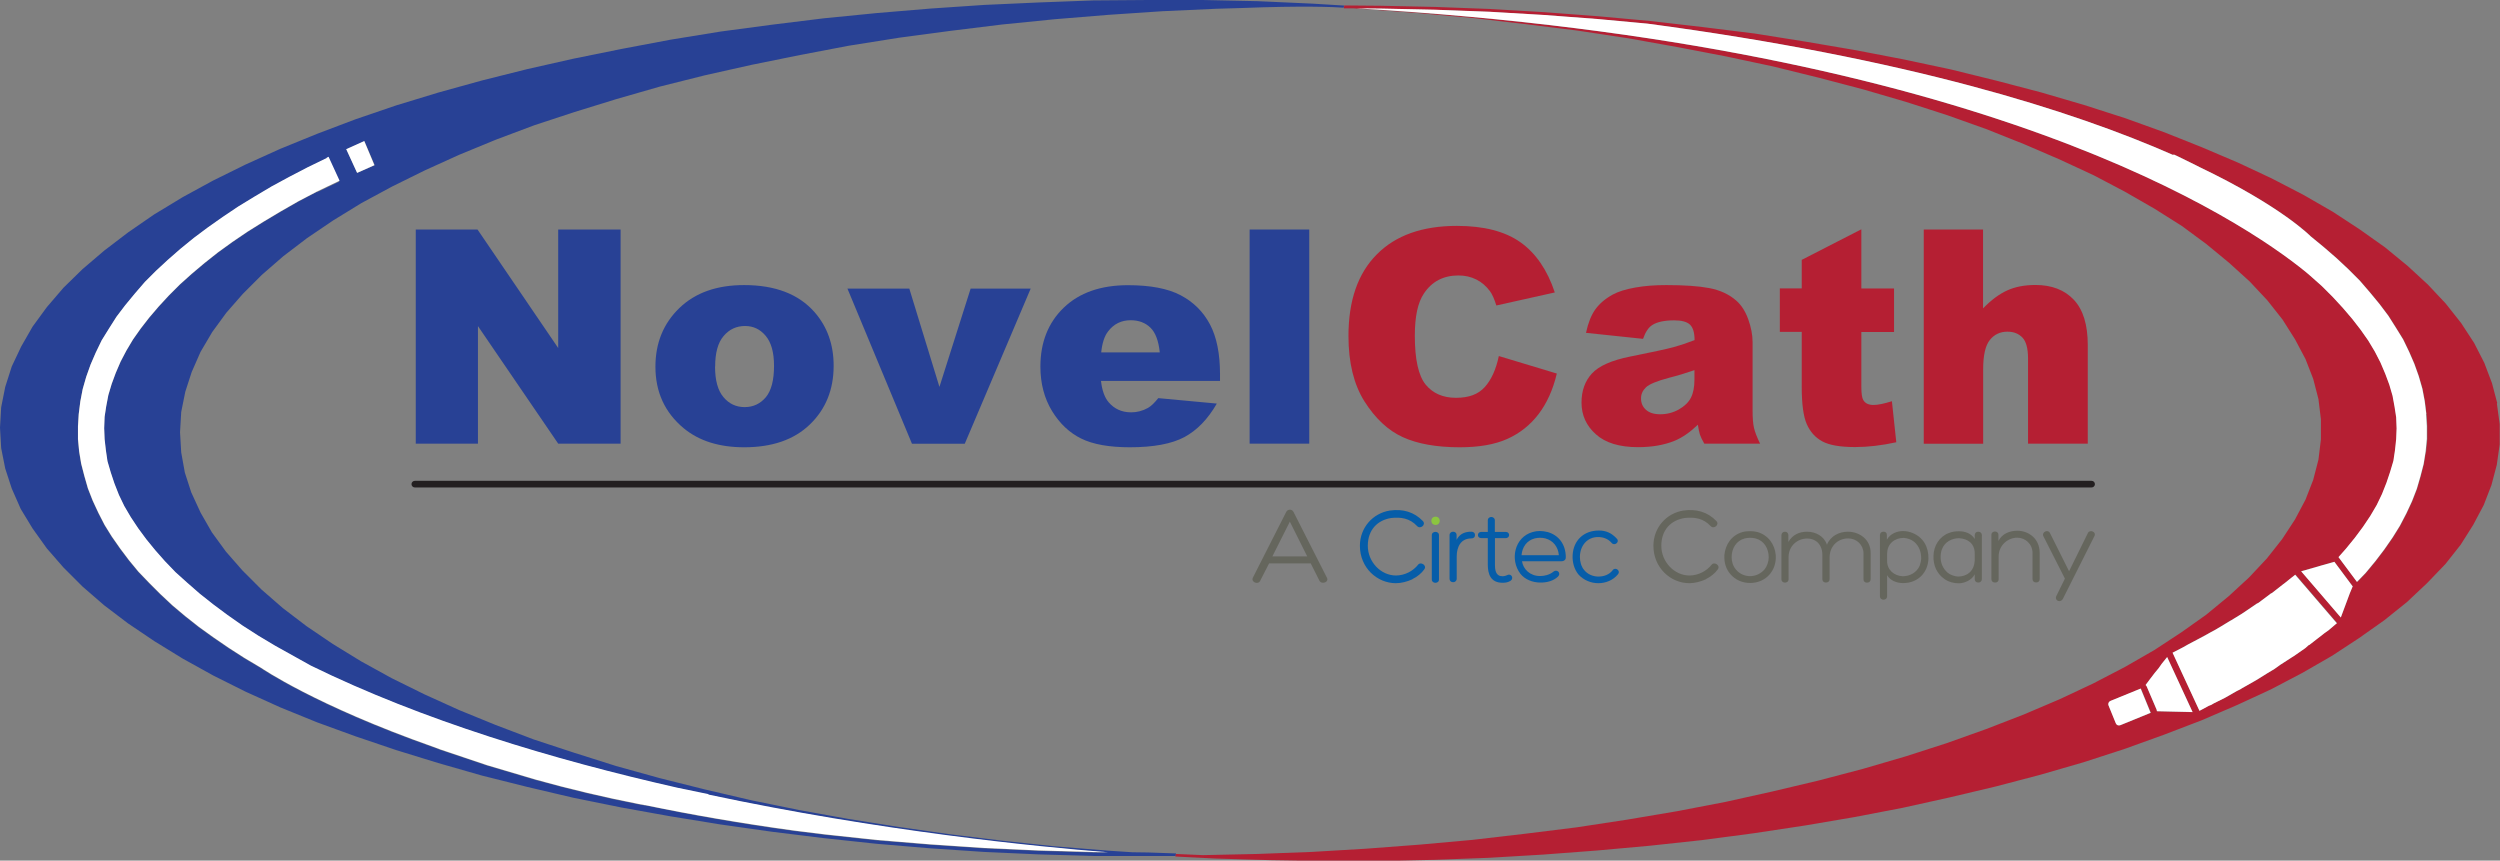 <?xml version="1.0" encoding="UTF-8"?> <svg xmlns="http://www.w3.org/2000/svg" id="Layer_2" viewBox="0 0 233.97 80.54"><rect x="0" y="0" width="233.97" height="80.54" fill="#808080" stroke="none"/><defs><style>.cls-1{fill:none;}.cls-2{fill:#fff;}.cls-3{fill:#65665d;}.cls-4{fill:#8bc540;}.cls-5{fill:#b51f33;}.cls-6{fill:#231f20;}.cls-7{fill:#065da9;}.cls-8{fill:#284195;}</style></defs><g id="Layer_1-2"><g><path class="cls-3" d="M118.77,52.73l-.84,1.64c-.19,.38-.87,.11-.68-.3l3.13-6.17c.06-.13,.21-.2,.34-.2s.26,.06,.33,.2l3.12,6.14c.27,.45-.5,.7-.69,.3l-.81-1.61h-3.9Zm1.95-3.92l-1.64,3.26h3.26l-1.63-3.26Z"></path><path class="cls-7" d="M132.19,54.21c-.5,.23-1.06,.37-1.55,.37-1.77,0-3.37-1.45-3.37-3.5,0-1.7,1.21-3.05,2.81-3.3,1.21-.17,2.27,.13,3.09,.99,.31,.35-.25,.78-.54,.47-.7-.75-1.52-.86-2.44-.76-1.27,.2-2.18,1.1-2.18,2.6s1.21,2.78,2.64,2.78c.38,0,.81-.1,1.2-.3,.32-.17,.63-.41,.85-.69,.24-.35,.87,.03,.6,.41-.28,.39-.67,.7-1.12,.92Z"></path><path class="cls-7" d="M134,50.08c0-.4,.67-.41,.67,0v4.16c0,.41-.67,.4-.67,0v-4.15Z"></path><path class="cls-7" d="M136.31,50.54c.3-.62,.85-.78,1.38-.78,.21,0,.35,.11,.35,.32s-.14,.31-.35,.31c-.95,0-1.36,.76-1.36,1.69v2.09c0,.19-.16,.32-.33,.32-.2,0-.34-.13-.34-.32v-4.09c0-.41,.66-.44,.66,0v.46Z"></path><path class="cls-7" d="M140.92,49.78c.42,0,.42,.58,0,.58h-1.01v2.49c0,.53,.08,1.08,.71,1.08,.14,0,.34-.05,.43-.1,.39-.22,.69,.32,.28,.55-.23,.13-.46,.16-.71,.16-1.11,0-1.38-.81-1.38-1.69v-2.49h-.61c-.43,0-.41-.58,0-.58h.61v-1.07c0-.44,.66-.43,.66,0v1.07h1.01Z"></path><path class="cls-7" d="M144.83,49.79c1.04,.29,1.69,1.14,1.71,2.32h0c.02,.19-.07,.42-.45,.42h-3.65c.12,.76,.77,1.38,1.69,1.38,.42,0,.87-.11,1.23-.39,.32-.3,.8,.08,.44,.45-.42,.4-1.04,.56-1.64,.55-.72,0-1.44-.28-1.87-.82-1-1.31-.56-3.43,1.15-3.91,.43-.13,.93-.12,1.38,0h0Zm-2.42,2.17h3.48c-.06-.78-.54-1.38-1.26-1.57h0c-.3-.08-.68-.08-1,0-.74,.19-1.17,.81-1.23,1.56Z"></path><path class="cls-7" d="M149.55,50.26c-1.01,0-1.69,.82-1.69,1.87,0,.42,.12,.89,.4,1.22,.32,.4,.83,.61,1.33,.61s1.02-.17,1.35-.61c.23-.31,.78,.05,.47,.41-.45,.55-1.14,.82-1.83,.82s-1.39-.29-1.86-.82c-.39-.48-.58-1.14-.54-1.81,.07-1.37,1.04-2.3,2.45-2.3,.66,0,1.2,.22,1.7,.78,.27,.3-.23,.69-.49,.39-.35-.41-.82-.56-1.28-.56Z"></path><path class="cls-3" d="M159.66,54.21c-.5,.23-1.06,.37-1.55,.37-1.77,0-3.37-1.45-3.37-3.5,0-1.7,1.21-3.05,2.81-3.3,1.21-.17,2.27,.13,3.09,.99,.31,.35-.25,.78-.54,.47-.7-.75-1.52-.86-2.44-.76-1.27,.2-2.18,1.1-2.18,2.6s1.21,2.78,2.64,2.78c.38,0,.81-.1,1.2-.3,.32-.17,.63-.41,.85-.69,.24-.35,.87,.03,.6,.41-.28,.39-.67,.7-1.12,.92Z"></path><path class="cls-3" d="M161.94,53.73c-.42-.49-.59-1.08-.56-1.77,.09-1.02,.69-1.88,1.71-2.17,.22-.06,.47-.08,.7-.08s.44,.02,.68,.08c1.01,.29,1.63,1.14,1.72,2.17,.04,.69-.15,1.28-.55,1.77-.45,.54-1.12,.83-1.85,.83s-1.39-.29-1.85-.83Zm1.84-3.4c-.18,0-.35,.03-.49,.06-.78,.2-1.23,.92-1.23,1.75,0,.42,.13,.85,.41,1.17,.32,.39,.81,.61,1.32,.61s1.01-.24,1.33-.61c.26-.31,.41-.76,.41-1.15,0-.84-.45-1.57-1.24-1.77-.15-.04-.33-.06-.51-.06Z"></path><path class="cls-3" d="M174.4,51.76c-.02-.79-.66-1.37-1.43-1.37-.97,0-1.74,.72-1.74,1.78v2.03c0,.2-.14,.32-.34,.32s-.34-.12-.34-.32v-2.29c0-.53-.21-1.03-.64-1.3-.24-.15-.51-.21-.79-.21-.9,0-1.73,.69-1.73,1.73v2.08c0,.42-.67,.42-.67,0v-4.13c0-.18,.15-.32,.33-.32,.2,0,.32,.15,.32,.32v.64c.37-.66,1.02-.96,1.74-.96,.8,0,1.6,.4,1.87,1.22,.33-.82,1.14-1.22,1.96-1.22,1.06,0,2.13,.71,2.13,1.98v2.47c0,.2-.14,.32-.34,.32s-.33-.12-.33-.32v-2.45Z"></path><path class="cls-3" d="M178.11,54.57c-.62,0-1.22-.25-1.5-.74v1.98c0,.42-.67,.42-.67,0v-5.73c0-.2,.13-.32,.34-.32s.31,.12,.31,.32v.43c.31-.57,.96-.81,1.51-.81,.29,0,.6,.06,.89,.18h0c1.01,.41,1.51,1.32,1.49,2.39-.04,1.31-.98,2.3-2.36,2.3Zm-1.5-2.79v.73c0,.81,.63,1.38,1.47,1.42,.66,0,1.31-.35,1.58-.99,.07-.19,.13-.44,.14-.68,0-.6-.18-1.15-.68-1.57-.27-.21-.6-.32-.95-.35-.84,0-1.55,.54-1.55,1.44Z"></path><path class="cls-3" d="M182.36,49.9c.3-.14,.64-.18,.99-.18,.53,0,1.13,.18,1.46,.72v-.35c0-.19,.12-.33,.33-.33s.34,.14,.34,.33v4.1c0,.2-.14,.33-.34,.33s-.33-.13-.33-.33v-.44c-.27,.54-.95,.84-1.5,.84-.44,0-.94-.12-1.33-.4-.7-.48-1.06-1.26-1.03-2.17,.02-.93,.54-1.79,1.42-2.13h0Zm2.45,2.62v-.73c0-.91-.64-1.38-1.47-1.42-.66,0-1.32,.34-1.58,.99-.08,.19-.13,.44-.14,.68-.02,.6,.18,1.15,.67,1.57,.28,.21,.61,.32,.95,.35,.85,0,1.51-.52,1.56-1.44Z"></path><path class="cls-3" d="M190.22,51.76c0-.85-.68-1.44-1.43-1.44-.9,0-1.74,.74-1.74,1.74v2.14c0,.2-.12,.32-.33,.32s-.35-.12-.35-.32v-4.14c0-.42,.66-.43,.66,0v.57c.33-.67,1.04-.96,1.76-.96,1.07,0,2.1,.74,2.1,2.07v2.45c0,.2-.12,.32-.33,.32s-.34-.12-.34-.32v-2.45Z"></path><path class="cls-3" d="M191.23,50.17c-.17-.37,.44-.68,.63-.27l1.78,3.56,1.76-3.57c.17-.36,.78-.14,.63,.25l-2.96,5.89c-.22,.43-.8,.2-.63-.23l.81-1.65-2.02-3.98Z"></path><circle class="cls-4" cx="134.35" cy="48.74" r=".39"></circle></g><g><polygon class="cls-1" points="125.79 .52 125.79 .52 125.79 .52 125.79 .52"></polygon><path class="cls-8" d="M125.75,.71l.04-.19h0l-2.97-.18-5.1-.23-5.14-.11h-5.13l-5.14,.04-5.09,.19-5.1,.23-5.02,.34-5.02,.42-4.95,.49-4.87,.6-4.8,.64-4.68,.76-4.61,.87-4.49,.91-4.34,.98-4.23,1.06-4.08,1.13-3.97,1.21-3.78,1.29-3.59,1.36-3.44,1.4-3.25,1.47-3.06,1.51-2.84,1.55-2.69,1.63-2.42,1.67-2.23,1.7-2.04,1.74-1.78,1.74-1.56,1.82-1.33,1.82-1.07,1.87-.88,1.86-.61,1.91-.38,1.91L0,40.03h0l.11,1.91,.38,1.91,.61,1.87,.84,1.91,1.11,1.83,1.33,1.86,1.56,1.79,1.78,1.78,2.02,1.75,2.24,1.7,2.46,1.66,2.65,1.63,2.87,1.59,3.02,1.51,3.25,1.47,3.44,1.4,3.63,1.32,3.78,1.28,3.93,1.21,4.08,1.17,4.23,1.06,4.34,1.02,4.49,.91,4.61,.83,4.68,.76,4.79,.68,4.87,.6,4.95,.53,4.98,.42,5.06,.34,5.1,.23,5.1,.15h7.74l.03-.24-2.63-.09-1.46-.02-2.28-.15-5.02-.41-4.94-.53-4.87-.6-4.75-.68-4.72-.75-4.6-.83-4.45-.91-4.38-1.02-4.23-1.06-4.07-1.13-3.92-1.24-3.77-1.24-3.58-1.36-3.43-1.4-3.24-1.47-3.06-1.51-2.87-1.58-2.64-1.62-2.45-1.66-2.23-1.7-2-1.74-1.77-1.77-1.55-1.77-1.32-1.81-1.06-1.85-.87-1.89-.6-1.85-.34-1.89-.11-1.89,.11-1.89,.38-1.89,.6-1.85,.83-1.89,1.09-1.85,1.32-1.81,1.55-1.77,1.77-1.77,2-1.74,2.23-1.7,2.45-1.66,2.64-1.62,2.87-1.55,3.06-1.51,3.24-1.47,3.4-1.4,3.62-1.36,3.77-1.24,3.92-1.21,4.07-1.17,4.23-1.06,4.38-.98,4.49-.91,4.56-.87,4.72-.75,4.79-.64,4.87-.6,4.9-.49,5.02-.41,5.06-.34,5.06-.23,2.39-.07c5.67-.22,8.55-.1,9.53-.03v-.03h0ZM29.66,17.96l-1.74,.91-1.66,.95-1.59,.95-1.52,.95-1.4,.95-1.37,.99-1.25,.99-1.21,1.02-1.09,.98-1.04,1.04-.95,1.03-.88,1.03-.8,1.03-.72,1.02-.62,1.04-.54,1.03-.46,1.07-.38,1.03-.31,1.04-.2,1.05-.15,.98-.04,1.06,.04,1.03,.12,1.05,.15,1.02,.31,1.06,.34,1.02,.42,1.07,.5,1.04,.61,1.04,.69,1.04,.76,1.03,.84,1.03,.91,1.03,.98,1.02,1.11,1,1.18,1.03,1.25,.99,1.33,.99,1.41,.99,1.48,.95,1.59,.95,3.32,1.85c10.44,5.12,22.66,8.8,34.31,11.43l2.95,.61-.1,.02c16.16,3.44,30.8,4.89,37.43,5.41l-1.38-.02-5.09-.15-5.09-.23-5.05-.34-4.98-.41-4.94-.53-2.82-.35c-5.05-.69-9.69-1.51-13.93-2.39h-.05l-.58-.1c-3.22-.63-6.42-1.39-9.59-2.27l-4.59-1.36-4.37-1.47-.67-.25c-11.02-3.88-16.11-7.39-16.11-7.39l-1.58-.94-1.46-.94-1.43-.98-1.35-.97-1.28-1.01-1.2-1.01-1.12-1.05-1.05-1.05-1.01-1.05-.89-1.08-.82-1.09-.79-1.13-.67-1.08-.59-1.15-.52-1.12-.45-1.15-.33-1.15-.3-1.16-.19-1.15-.11-1.15v-1.19l.07-1.15,.15-1.19,.22-1.15,.33-1.15,.41-1.15,.48-1.11,.56-1.16,.67-1.08,.71-1.12,.82-1.08,.9-1.09,.94-1.09,1.04-1.04,1.09-1.01,1.2-1.05,1.24-1.01,1.31-.98,1.39-.98,1.46-.98,1.54-.94,1.58-.94,1.66-.9,1.73-.9,1.77-.86,.17-.08,1.03,2.24-2.11,1.01Zm3.77-1.78l-1.01-2.21,1.69-.76,.96,2.25-1.63,.72Z"></path><path class="cls-6" d="M196.06,45.31c0-.17-.14-.31-.31-.31H38.82c-.17,0-.31,.14-.31,.31s.14,.31,.31,.31H195.75c.17,0,.31-.14,.31-.31Z"></path><path class="cls-2" d="M30.57,14.79l-1.77,.86-1.73,.9-1.66,.9-1.58,.94-1.54,.94-1.46,.98-1.39,.98-1.31,.98-1.24,1.01-1.2,1.05-1.09,1.01-1.04,1.04-.94,1.09-.9,1.09-.82,1.08-.71,1.12-.67,1.08-.56,1.16-.48,1.11-.41,1.15-.33,1.15-.22,1.15-.15,1.19-.07,1.15v1.19l.11,1.15,.19,1.15,.3,1.16,.33,1.15,.45,1.15,.52,1.12,.59,1.15,.67,1.08,.79,1.13,.82,1.09,.89,1.08,1.01,1.05,1.05,1.05,1.12,1.05,1.2,1.01,1.28,1.01,1.35,.97,1.43,.98,1.46,.94,1.58,.94s5.09,3.51,16.11,7.39l.67,.25,4.37,1.47,4.59,1.36c3.16,.88,6.36,1.64,9.59,2.27l.58,.11h.05c4.24,.88,8.88,1.69,13.93,2.38l2.82,.35,4.94,.53,4.98,.41,5.05,.34,5.09,.23,5.09,.15,1.38,.02c-6.63-.52-21.27-1.97-37.43-5.41l.1-.02-2.95-.61c-11.64-2.63-23.86-6.31-34.31-11.43l-3.32-1.85-1.59-.95-1.48-.95-1.41-.99-1.33-.99-1.25-.99-1.18-1.03-1.11-1-.98-1.02-.91-1.03-.84-1.03-.76-1.03-.69-1.04-.61-1.04-.5-1.04-.42-1.07-.34-1.02-.31-1.06-.15-1.02-.12-1.05-.04-1.03,.04-1.06,.15-.98,.2-1.05,.31-1.04,.38-1.03,.46-1.07,.54-1.03,.62-1.04,.72-1.02,.8-1.03,.88-1.03,.95-1.03,1.04-1.04,1.09-.98,1.21-1.02,1.25-.99,1.37-.99,1.4-.95,1.52-.95,1.59-.95,1.66-.95,1.74-.91,2.11-1.01-1.03-2.24-.17,.08Z"></path><polygon class="cls-2" points="32.4 13.96 33.42 16.18 35.04 15.46 34.09 13.2 32.4 13.96"></polygon><path class="cls-5" d="M233.71,37.72l-.49-1.86-.72-1.9-.95-1.86-1.22-1.87-1.44-1.82-1.67-1.78-1.89-1.74-2.12-1.74-2.34-1.66-2.53-1.66-2.76-1.59-2.99-1.55-3.14-1.47-3.36-1.43-3.51-1.4-3.66-1.32-3.89-1.25-4-1.17-4.15-1.09-4.3-1.06-4.42-.94-4.53-.87-4.64-.79-4.76-.76-4.83-.6-4.91-.57-4.94-.45-5.02-.38-5.1-.3-5.09-.19-5.1-.11-3.47-.03,.04,.02h0l-.04,.19h0v.06h.9l1.21,.08,5.02,.38,4.98,.45,4.9,.57,4.83,.6,4.75,.72,4.64,.83,4.53,.87,4.41,.94,4.3,1.06,4.15,1.09,4,1.17,3.85,1.24,3.7,1.32,3.51,1.4,3.32,1.43,3.17,1.47,2.94,1.55,2.75,1.58,2.57,1.62,2.3,1.7,2.11,1.74,1.92,1.74,1.66,1.77,1.43,1.81,1.17,1.85,.98,1.85,.72,1.85,.49,1.89,.23,1.89v1.89l-.23,1.89-.49,1.89-.72,1.85-.98,1.85-1.21,1.85-1.43,1.81-1.66,1.77-1.89,1.74-2.11,1.74-2.34,1.66-2.53,1.66-2.75,1.58-2.98,1.55-3.13,1.47-3.36,1.43-3.51,1.36-3.7,1.32-3.85,1.24-4,1.17-4.15,1.09-4.3,1.02-4.41,.98-4.53,.87-4.68,.79-4.72,.72-4.83,.6-4.9,.57-4.98,.45-5.02,.38-5.06,.3-5.09,.19-5.09,.11-2.54-.11v.09l-.02,.05-.02,.1,3.77,.19,5.13,.15,5.09,.08h5.13l5.13-.11,5.1-.19,5.06-.3,5.02-.38,4.98-.45,4.91-.53,4.83-.64,4.76-.72,4.64-.79,4.53-.87,4.42-.98,4.3-1.02,4.15-1.09,4.04-1.17,3.85-1.25,3.66-1.32,3.55-1.36,3.32-1.43,3.18-1.47,2.95-1.55,2.76-1.59,2.53-1.66,2.35-1.66,2.12-1.7,1.89-1.78,1.71-1.78,1.43-1.81,1.18-1.87,.98-1.85,.72-1.86,.5-1.9,.27-1.9v-1.91l-.26-1.91Zm-35.26,30.15c-.08,.03-.17,.03-.25,0-.08-.03-.14-.1-.17-.18l-.68-1.67s-.02-.08-.02-.12c0-.13,.08-.25,.2-.3l2.84-1.16,.93,2.27-2.84,1.16Zm3.41-1.31s0-.09-.02-.13l-.94-2.2c-.02-.05-.06-.09-.1-.12l.27-.36,.11-.15,.49-.64,.34-.41,.27-.38,.54-.67,2.38,5.15-3.34-.08Zm16.67-8.1l-.61,.53-.38,.26-.19,.15-.53,.41-.68,.53-.08,.04-.3,.26-.91,.64-.23,.15-.11,.08-1.1,.71-.53,.38-.68,.41-1.02,.64-.27,.15-1.06,.6-.19,.11-.3,.15-1.1,.64-.76,.37-.3,.15-.27,.15-.19,.07-.89,.47h0l-2.51-5.43h0l.97-.51,.46-.26,.08-.04,.99-.53,.76-.41,.27-.15,.49-.26,.87-.53,.49-.3,.08-.04,.99-.6,.34-.23,1.1-.75,.15-.07,1.21-.9h.04l1.1-.86,.15-.11,.42-.34,.53-.42,3.9,4.54-.17,.14Zm1.38-2.91l-.73,1.96-.1,.27-3.71-4.32,1.98-.57,1.12-.32,1.72,2.31-.02,.02-.27,.65Zm7.13-13.3l-.19,1.18-.3,1.16-.34,1.17-.45,1.16-.52,1.12-.61,1.17-.67,1.08-.79,1.14-.83,1.09-.91,1.1-.82,.85-1.73-2.32,.7-.79,.83-1.02,.76-1.02,.69-1.03,.6-1.02,.49-1.02,.42-1.06,.34-1.01,.31-1.04,.15-1,.11-1.03,.04-1.01-.04-1.04-.15-.97-.19-1.04-.3-1.03-.38-1.02-.45-1.06-.53-1.03-.61-1.02-.71-1.01-.79-1.02-.87-1.02-.94-1.02-1.03-1.03-1.09-.97-.41-.35c-5.89-4.8-30.1-21.24-88.84-24.68l2.27,.02,5.09,.11,5.09,.19,5.09,.3,5.02,.38,4.65,.43c24.35,3.24,39.81,8.16,49.22,12.3l.03-.06,.35,.16,1.77,.87,.29,.15c7.68,3.67,10.41,6.48,10.41,6.48l1.24,1.02,1.21,1.05,1.09,1.02,1.06,1.06,.94,1.09,.9,1.09,.83,1.1,.71,1.12,.68,1.1,.56,1.16,.49,1.13,.41,1.15,.34,1.18,.22,1.16,.15,1.2,.07,1.15v1.21l-.11,1.16Z"></path><path class="cls-2" d="M227.07,38.74l-.15-1.2-.22-1.16-.34-1.18-.41-1.15-.49-1.13-.56-1.16-.68-1.1-.71-1.12-.83-1.1-.9-1.09-.94-1.09-1.06-1.06-1.09-1.02-1.21-1.05-1.24-1.02s-2.73-2.81-10.41-6.48l-.29-.15-1.77-.87-.35-.16-.03,.06c-9.4-4.14-24.87-9.06-49.22-12.3l-4.65-.43-5.02-.38-5.09-.3-5.09-.19-5.09-.11-2.27-.02c58.74,3.45,82.95,19.88,88.84,24.68l.41,.35,1.09,.97,1.03,1.03,.94,1.02,.87,1.02,.79,1.02,.71,1.01,.61,1.02,.53,1.03,.45,1.06,.38,1.02,.3,1.03,.19,1.04,.15,.97,.04,1.04-.04,1.01-.11,1.03-.15,1-.31,1.04-.34,1.01-.42,1.06-.49,1.02-.6,1.02-.69,1.03-.76,1.02-.83,1.02-.7,.79,1.73,2.32,.82-.85,.91-1.1,.83-1.09,.79-1.14,.67-1.08,.61-1.17,.52-1.12,.45-1.16,.34-1.17,.3-1.16,.19-1.18,.11-1.16v-1.21l-.07-1.15Z"></path><polygon class="cls-2" points="218.47 52.58 217.34 52.9 215.36 53.47 219.07 57.79 219.17 57.52 219.9 55.56 220.17 54.91 220.19 54.89 218.47 52.58"></polygon><polygon class="cls-2" points="214.27 54.21 213.85 54.55 213.7 54.66 212.6 55.52 212.56 55.52 211.35 56.43 211.2 56.5 210.1 57.25 209.75 57.48 208.77 58.08 208.69 58.12 208.2 58.42 207.33 58.94 206.83 59.21 206.57 59.36 205.81 59.77 204.82 60.29 204.75 60.33 204.29 60.59 203.32 61.09 203.33 61.1 205.84 66.52 205.84 66.53 206.73 66.05 206.92 65.98 207.18 65.83 207.48 65.68 208.24 65.3 209.34 64.67 209.65 64.52 209.84 64.4 210.9 63.8 211.16 63.65 212.19 63.01 212.87 62.6 213.4 62.22 214.5 61.51 214.62 61.44 214.84 61.29 215.76 60.65 216.06 60.38 216.14 60.35 216.82 59.82 217.35 59.41 217.54 59.26 217.92 58.99 218.53 58.47 218.7 58.33 214.8 53.79 214.27 54.21"></polygon><path class="cls-2" d="M202.28,62.17l-.27,.38-.34,.41-.49,.64-.11,.15-.27,.36s.08,.07,.1,.12l.94,2.2s.02,.09,.02,.13l3.34,.08-2.38-5.15-.54,.67Z"></path><path class="cls-2" d="M197.51,65.6c-.13,.05-.2,.17-.2,.3,0,.04,0,.08,.02,.12l.68,1.67c.03,.08,.09,.14,.17,.18,.08,.03,.17,.03,.25,0l2.84-1.16-.93-2.27-2.84,1.16Z"></path></g><g><path class="cls-8" d="M38.91,21.48h5.78l7.55,11.09v-11.09h5.84v20.04h-5.84l-7.51-11v11h-5.82V21.48Z"></path><path class="cls-8" d="M61.34,34.31c0-2.21,.75-4.04,2.24-5.48,1.49-1.44,3.51-2.15,6.06-2.15,2.91,0,5.1,.84,6.59,2.53,1.19,1.36,1.79,3.03,1.79,5.02,0,2.23-.74,4.06-2.22,5.49-1.48,1.43-3.53,2.14-6.15,2.14-2.33,0-4.22-.59-5.66-1.78-1.77-1.47-2.65-3.39-2.65-5.77Zm5.58-.01c0,1.29,.26,2.25,.79,2.87,.52,.62,1.18,.93,1.98,.93s1.46-.31,1.98-.92c.51-.61,.77-1.59,.77-2.94,0-1.26-.26-2.19-.78-2.81s-1.16-.92-1.93-.92c-.81,0-1.48,.31-2.01,.94-.53,.62-.79,1.57-.79,2.85Z"></path><path class="cls-8" d="M79.31,27.01h5.79l2.82,9.2,2.92-9.2h5.62l-6.17,14.52h-4.94l-6.04-14.52Z"></path><path class="cls-8" d="M114.2,35.65h-11.16c.1,.89,.34,1.56,.72,2,.54,.63,1.24,.94,2.11,.94,.55,0,1.07-.14,1.56-.41,.3-.17,.62-.48,.97-.92l5.48,.51c-.84,1.46-1.85,2.5-3.04,3.14-1.19,.63-2.88,.95-5.1,.95-1.92,0-3.44-.27-4.54-.81-1.1-.54-2.02-1.4-2.74-2.58s-1.09-2.57-1.09-4.16c0-2.27,.73-4.11,2.18-5.51,1.45-1.4,3.46-2.11,6.02-2.11,2.08,0,3.72,.31,4.92,.94s2.12,1.54,2.75,2.73,.94,2.75,.94,4.66v.63Zm-5.66-2.67c-.11-1.08-.4-1.85-.87-2.31-.47-.46-1.09-.7-1.85-.7-.88,0-1.59,.35-2.12,1.05-.34,.44-.55,1.09-.64,1.96h5.48Z"></path><path class="cls-8" d="M116.95,21.48h5.58v20.04h-5.58V21.48Z"></path><path class="cls-5" d="M140.27,33.32l5.43,1.64c-.36,1.52-.94,2.79-1.72,3.81-.78,1.02-1.76,1.79-2.92,2.31s-2.64,.78-4.44,.78c-2.18,0-3.96-.32-5.34-.95s-2.57-1.75-3.58-3.34c-1-1.59-1.5-3.63-1.5-6.12,0-3.32,.88-5.86,2.65-7.64,1.76-1.78,4.26-2.67,7.49-2.67,2.52,0,4.51,.51,5.95,1.53,1.44,1.02,2.52,2.59,3.22,4.7l-5.47,1.22c-.19-.61-.39-1.06-.6-1.34-.35-.47-.77-.84-1.27-1.09-.5-.25-1.06-.38-1.68-.38-1.4,0-2.48,.56-3.23,1.69-.57,.84-.85,2.15-.85,3.95,0,2.22,.34,3.74,1.01,4.57,.67,.82,1.62,1.24,2.84,1.24s2.08-.33,2.69-1c.61-.67,1.05-1.63,1.32-2.9Z"></path><path class="cls-5" d="M153.75,31.71l-5.32-.56c.2-.93,.49-1.66,.87-2.19,.38-.53,.92-1,1.63-1.39,.51-.28,1.21-.5,2.11-.66,.89-.16,1.86-.23,2.9-.23,1.67,0,3.01,.09,4.02,.28s1.85,.58,2.53,1.17c.47,.41,.85,.99,1.12,1.74s.41,1.47,.41,2.15v6.41c0,.68,.04,1.22,.13,1.61,.09,.39,.28,.88,.57,1.48h-5.22c-.21-.37-.35-.66-.41-.85-.06-.2-.13-.5-.19-.92-.73,.7-1.45,1.2-2.17,1.5-.98,.4-2.13,.6-3.43,.6-1.73,0-3.05-.4-3.94-1.2-.9-.8-1.35-1.79-1.35-2.97,0-1.1,.32-2.01,.97-2.72,.65-.71,1.84-1.24,3.58-1.59,2.09-.42,3.44-.71,4.06-.88,.62-.17,1.28-.39,1.97-.66,0-.68-.14-1.16-.42-1.44-.28-.27-.78-.41-1.49-.41-.91,0-1.6,.15-2.05,.44-.36,.23-.64,.66-.86,1.29Zm4.83,2.93c-.77,.27-1.56,.51-2.39,.72-1.13,.3-1.85,.6-2.15,.89-.31,.3-.46,.64-.46,1.03,0,.44,.15,.79,.46,1.07,.31,.28,.75,.42,1.35,.42s1.2-.15,1.73-.45,.91-.67,1.13-1.1c.22-.43,.33-1,.33-1.69v-.89Z"></path><path class="cls-5" d="M174.2,21.48v5.52h3.06v4.07h-3.06v5.14c0,.62,.06,1.03,.18,1.23,.18,.31,.5,.46,.96,.46,.41,0,.98-.12,1.72-.35l.41,3.84c-1.38,.3-2.66,.45-3.86,.45-1.39,0-2.41-.18-3.06-.53-.66-.36-1.14-.89-1.46-1.62s-.47-1.9-.47-3.52v-5.11h-2.05v-4.07h2.05v-2.67l5.58-2.86Z"></path><path class="cls-5" d="M180.03,21.48h5.56v7.38c.76-.78,1.51-1.34,2.26-1.68s1.63-.51,2.65-.51c1.51,0,2.71,.46,3.58,1.38s1.31,2.33,1.31,4.24v9.23h-5.59v-7.98c0-.91-.17-1.56-.51-1.93s-.81-.57-1.42-.57c-.67,0-1.22,.25-1.64,.77s-.63,1.43-.63,2.75v6.97h-5.56V21.48Z"></path></g></g></svg> 